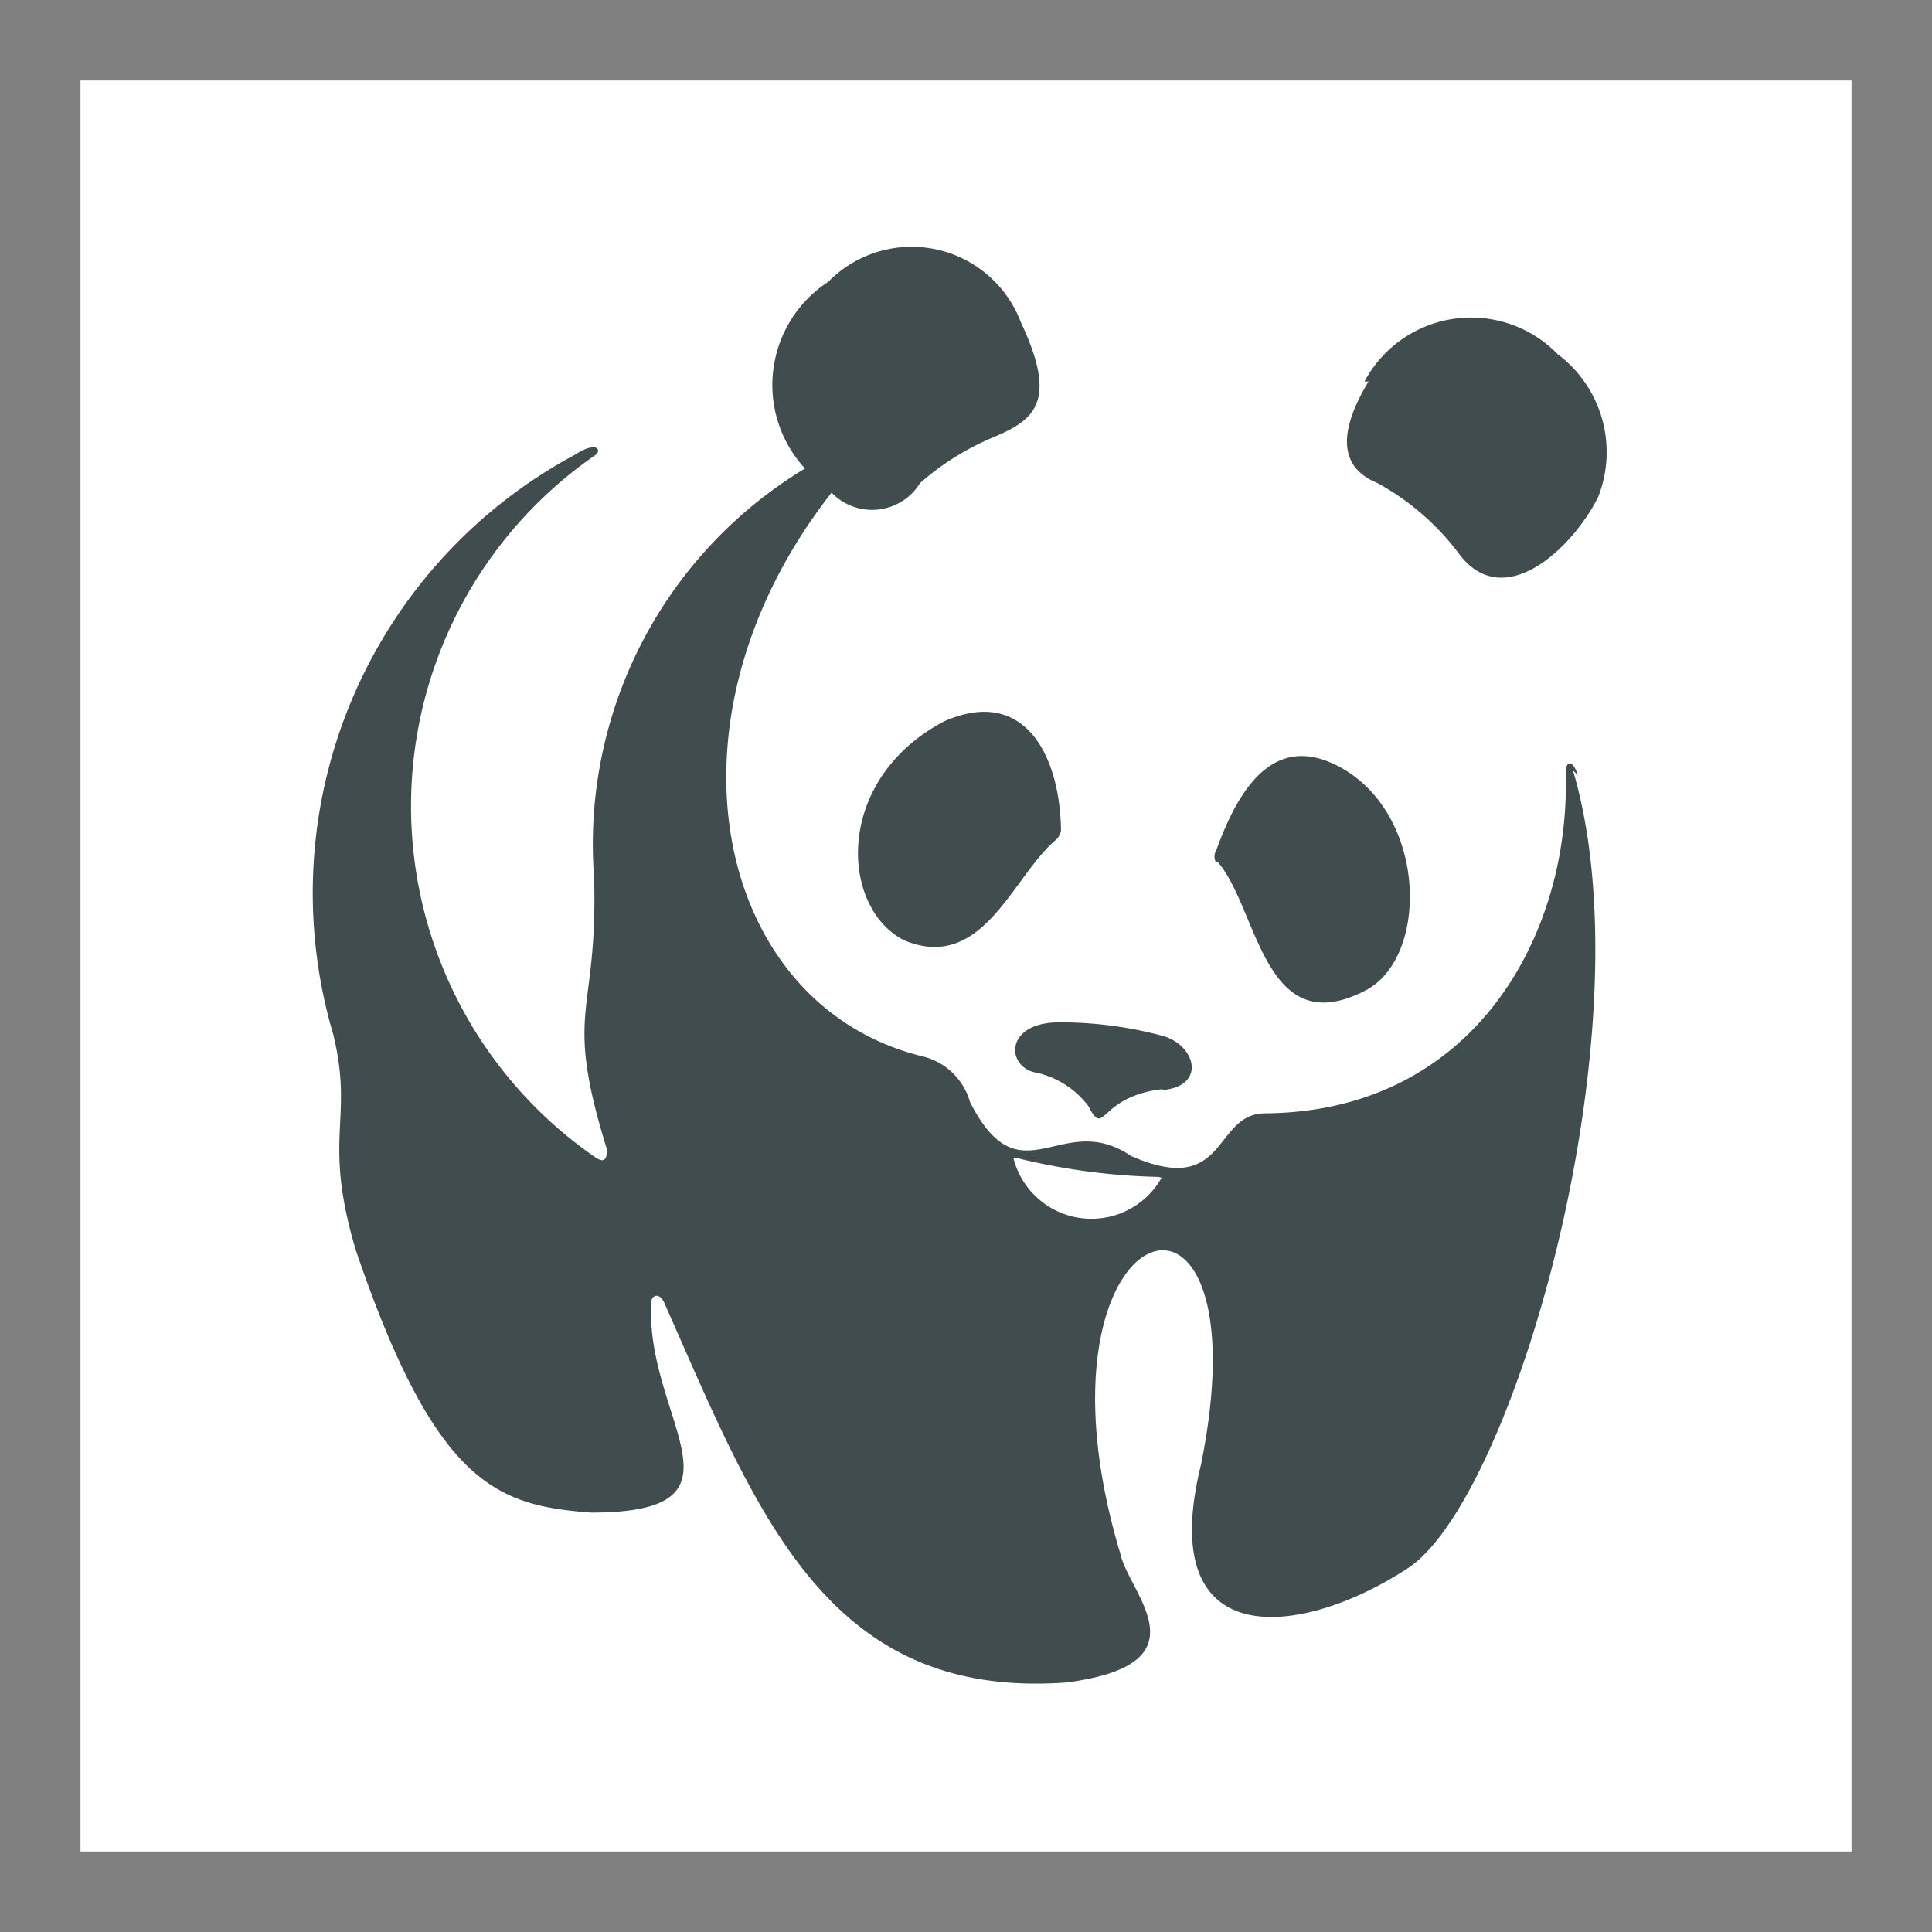 <svg id="wwf" xmlns="http://www.w3.org/2000/svg" viewBox="0 0 24 24"><rect x="0" y="0" width="24" height="24" fill="#808080" stroke="none"/><title>wwf</title><rect x="1" y="1" width="22" height="22" style="fill:#fff"/><path d="M15.12,10.7c0.51,0.57.57,2.27,1.85,1.6,0.77-.41.76-2.12-0.27-2.74-0.83-.49-1.29.17-1.59,1a0.15,0.15,0,0,0,0,.16h0Z" style="fill:#404c4e"/><path d="M13.12,10.43c-0.54.45-.91,1.66-1.89,1.25-0.8-.41-0.87-2,0.5-2.72,1-.44,1.44.43,1.45,1.36a0.2,0.2,0,0,1-.06.11h0Z" style="fill:#404c4e"/><path d="M14.45,13.54c0.53-.05.41-0.55,0-0.67a4.86,4.86,0,0,0-1.29-.17c-0.68,0-.66.54-0.31,0.62a1.11,1.11,0,0,1,.67.42c0.21,0.41.12-.12,0.92-0.21h0Z" style="fill:#404c4e"/><path d="M16.95,4.74a1.5,1.5,0,0,1,2.4-.34,1.52,1.52,0,0,1,.5,1.78c-0.33.65-1.19,1.45-1.74,0.68a3.16,3.16,0,0,0-1-.86c-0.44-.18-0.52-0.58-0.11-1.26h0Z" style="fill:#404c4e"/><path d="M19.6,9.63c-0.06-.2-0.16-0.19-0.15,0,0.05,2-1.15,4.18-3.73,4.2-0.66,0-.46,1.06-1.67.53-0.87-.59-1.37.57-2-0.67a0.81,0.81,0,0,0-.6-0.57c-2.55-.63-3.36-4.14-1.12-7A0.7,0.7,0,0,0,11.43,6a3.33,3.33,0,0,1,.89-0.56C12.85,5.22,13.15,5,12.68,4a1.45,1.45,0,0,0-2.39-.5A1.53,1.53,0,0,0,10,5.82a5.45,5.45,0,0,0-2.62,5.08c0.05,1.75-.39,1.6.16,3.38,0,0.16-.06.15-0.14,0.1a5.3,5.3,0,0,1,0-8.73c0.08-.07,0-0.17-0.26,0a6.18,6.18,0,0,0-3,7.2c0.26,1.07-.14,1.27.28,2.68,1,2.94,1.77,3.17,2.92,3.26,2.1,0,.67-1.16.75-2.61,0-.09.1-0.13,0.16,0,1.15,2.59,2,4.94,5,4.72,1.75-.23.78-1.1,0.67-1.59-1.29-4.28,1.84-5.29,1-1.12-0.59,2.39,1.26,2.15,2.57,1.29s3-6.7,2.05-9.91h0m-5.11,5.06a1,1,0,0,1-1.84-.24s0,0,.06,0a8.08,8.08,0,0,0,1.74.23s0.05,0,0,0h0Z" style="fill:#404c4e"/></svg>